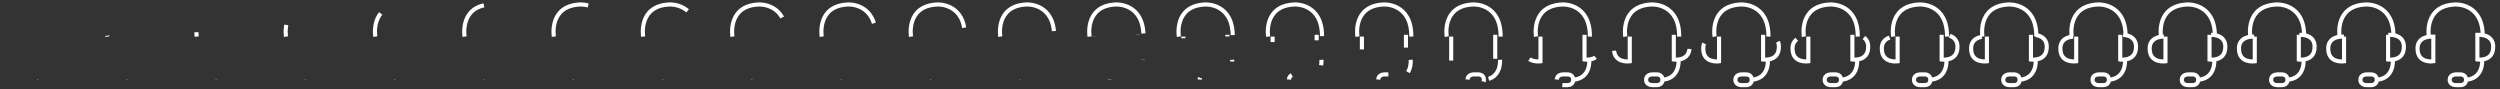 <svg xmlns="http://www.w3.org/2000/svg" viewBox="0 0 840 30" width="840" height="30"><rect x="0" y="0" width="840" height="30" fill="#333333" stroke="none"/><g fill="none" stroke="#ffffff" stroke-width="1.379" stroke-miterlimit="10"><path d="M6.1 12.3S4.3 1.9 15 1.5c0 0 9.3-.5 9.2 10.8" stroke-dasharray="0,32.225" stroke-dashoffset="32.225"/><path d="M7.6 12.3v8.3s-5.3.8-5.3-4.2c0 0-.5-4.3 5.3-4.1zm14.8-.6V20s5.3.8 5.3-4.2c0 0 .5-4.3-5.3-4.1zm-9.3 15c0-.6.4-1.6 2-1.7h1.7s1.8 0 1.8 1.8-1.8 1.8-1.8 1.8h-1.7s-2.1 0-2-1.9zM24 20.1s.6 6.3-5.5 6.7" stroke-dasharray="0,23.838" stroke-dashoffset="23.838"/></g><g fill="none" stroke="#ffffff" stroke-width="1.379" stroke-miterlimit="10"><path d="M36.1 12.3S34.3 1.9 45 1.5c0 0 9.3-.5 9.2 10.8" stroke-dasharray="0.318,31.907" stroke-dashoffset="32.225"/><path d="M37.6 12.3v8.3s-5.3.8-5.3-4.2c0 0-.5-4.3 5.3-4.1zm14.8-.6V20s5.3.8 5.3-4.2c0 0 .5-4.3-5.3-4.1zm-9.3 15c0-.6.4-1.6 2-1.7h1.7s1.8 0 1.8 1.8-1.8 1.8-1.8 1.8h-1.7s-2.1 0-2-1.9zM54 20.1s.6 6.3-5.5 6.7" stroke-dasharray="0,23.838" stroke-dashoffset="23.838"/></g><g fill="none" stroke="#ffffff" stroke-width="1.379" stroke-miterlimit="10"><path d="M66.1 12.3S64.3 1.9 75 1.5c0 0 9.3-.5 9.2 10.8" stroke-dasharray="1.482,30.744" stroke-dashoffset="32.225"/><path d="M67.6 12.3v8.3s-5.3.8-5.3-4.2c0 0-.5-4.3 5.3-4.1zm14.8-.6V20s5.3.8 5.3-4.2c0 0 .5-4.3-5.3-4.1zm-9.3 15c0-.6.4-1.6 2-1.7h1.7s1.8 0 1.8 1.8-1.8 1.8-1.8 1.8h-1.7s-2.1 0-2-1.9zM84 20.1s.6 6.3-5.5 6.7" stroke-dasharray="0,23.838" stroke-dashoffset="23.838"/></g><g fill="none" stroke="#ffffff" stroke-width="1.379" stroke-miterlimit="10"><path d="M96.1 12.3S94.3 1.9 105 1.5c0 0 9.3-.5 9.2 10.8" stroke-dasharray="3.948,28.277" stroke-dashoffset="32.225"/><path d="M97.6 12.3v8.3s-5.3.8-5.3-4.2c0 0-.5-4.3 5.3-4.1zm14.8-.6V20s5.3.8 5.3-4.2c0 0 .5-4.3-5.3-4.1zm-9.3 15c0-.6.4-1.6 2-1.7h1.7s1.8 0 1.8 1.8-1.8 1.8-1.8 1.8h-1.7s-2.1 0-2-1.9zm10.9-6.6s.6 6.3-5.5 6.7" stroke-dasharray="0,23.838" stroke-dashoffset="23.838"/></g><g fill="none" stroke="#ffffff" stroke-width="1.379" stroke-miterlimit="10"><path d="M126.1 12.3S124.3 1.9 135 1.5c0 0 9.3-.5 9.2 10.8" stroke-dasharray="8.206,24.02" stroke-dashoffset="32.225"/><path d="M127.6 12.3v8.3s-5.3.8-5.3-4.2c0 0-.5-4.3 5.3-4.1zm14.8-.6V20s5.3.8 5.3-4.2c0 0 .5-4.3-5.3-4.1zm-9.3 15c0-.6.4-1.6 2-1.7h1.7s1.8 0 1.8 1.8-1.8 1.8-1.8 1.8h-1.7s-2.1 0-2-1.9zm10.9-6.6s.6 6.3-5.5 6.7" stroke-dasharray="0,23.838" stroke-dashoffset="23.838"/></g><g fill="none" stroke="#ffffff" stroke-width="1.379" stroke-miterlimit="10"><path d="M156.1 12.3S154.3 1.9 165 1.5c0 0 9.3-.5 9.2 10.8" stroke-dasharray="13.743,18.482" stroke-dashoffset="32.225"/><path d="M157.6 12.3v8.3s-5.3.8-5.3-4.2c0 0-.5-4.3 5.3-4.1zm14.8-.6V20s5.3.8 5.3-4.2c0 0 .5-4.3-5.3-4.1zm-9.3 15c0-.6.4-1.6 2-1.7h1.7s1.8 0 1.8 1.8-1.8 1.8-1.8 1.8h-1.7s-2.1 0-2-1.9zm10.9-6.6s.6 6.3-5.5 6.7" stroke-dasharray="0,23.838" stroke-dashoffset="23.838"/></g><g fill="none" stroke="#ffffff" stroke-width="1.379" stroke-miterlimit="10"><path d="M186.1 12.3S184.3 1.9 195 1.5c0 0 9.3-.5 9.2 10.8" stroke-dasharray="18.832,13.393" stroke-dashoffset="32.225"/><path d="M187.6 12.3v8.3s-5.3.8-5.3-4.2c0 0-.5-4.3 5.3-4.1zm14.8-.6V20s5.3.8 5.3-4.2c0 0 .5-4.3-5.3-4.1zm-9.3 15c0-.6.4-1.6 2-1.7h1.7s1.8 0 1.8 1.8-1.8 1.8-1.8 1.8h-1.7s-2.1 0-2-1.9zm10.9-6.6s.6 6.3-5.5 6.7" stroke-dasharray="0,23.838" stroke-dashoffset="23.838"/></g><g fill="none" stroke="#ffffff" stroke-width="1.379" stroke-miterlimit="10"><path d="M216.1 12.3S214.3 1.9 225 1.5c0 0 9.3-.5 9.2 10.8" stroke-dasharray="22.719,9.507" stroke-dashoffset="32.225"/><path d="M217.6 12.3v8.3s-5.3.8-5.3-4.2c0 0-.5-4.3 5.3-4.1zm14.8-.6V20s5.3.8 5.3-4.2c0 0 .5-4.3-5.3-4.1zm-9.3 15c0-.6.4-1.6 2-1.7h1.7s1.8 0 1.8 1.8-1.8 1.8-1.8 1.8h-1.7s-2.1 0-2-1.9zm10.9-6.6s.6 6.3-5.5 6.7" stroke-dasharray="0,23.838" stroke-dashoffset="23.838"/></g><g fill="none" stroke="#ffffff" stroke-width="1.379" stroke-miterlimit="10"><path d="M246.1 12.3S244.3 1.9 255 1.5c0 0 9.3-.5 9.2 10.8" stroke-dasharray="25.573,6.652" stroke-dashoffset="32.225"/><path d="M247.6 12.3v8.3s-5.3.8-5.3-4.2c0 0-.5-4.3 5.3-4.1zm14.8-.6V20s5.3.8 5.3-4.2c0 0 .5-4.3-5.3-4.1zm-9.3 15c0-.6.4-1.6 2-1.7h1.7s1.8 0 1.8 1.8-1.8 1.8-1.8 1.8h-1.7s-2.1 0-2-1.9zm10.9-6.6s.6 6.3-5.5 6.7" stroke-dasharray="0,23.838" stroke-dashoffset="23.838"/></g><g fill="none" stroke="#ffffff" stroke-width="1.379" stroke-miterlimit="10"><path d="M276.1 12.3S274.3 1.9 285 1.5c0 0 9.3-.5 9.2 10.8" stroke-dasharray="27.674,4.551" stroke-dashoffset="32.225"/><path d="M277.6 12.3v8.3s-5.3.8-5.3-4.2c0 0-.5-4.3 5.3-4.1zm14.8-.6V20s5.3.8 5.3-4.2c0 0 .5-4.3-5.3-4.1zm-9.3 15c0-.6.4-1.6 2-1.7h1.7s1.8 0 1.8 1.8-1.8 1.8-1.8 1.8h-1.7s-2.1 0-2-1.9zm10.9-6.6s.6 6.3-5.5 6.7" stroke-dasharray="0,23.838" stroke-dashoffset="23.838"/></g><g fill="none" stroke="#ffffff" stroke-width="1.379" stroke-miterlimit="10"><path d="M306.1 12.3S304.3 1.9 315 1.5c0 0 9.3-.5 9.2 10.8" stroke-dasharray="29.222,3.003" stroke-dashoffset="32.225"/><path d="M307.6 12.3v8.3s-5.3.8-5.3-4.2c0 0-.5-4.3 5.3-4.1zm14.8-.6V20s5.3.8 5.3-4.2c0 0 .5-4.3-5.3-4.1zm-9.3 15c0-.6.4-1.6 2-1.7h1.7s1.8 0 1.8 1.8-1.8 1.8-1.8 1.8h-1.7s-2.1 0-2-1.9zm10.9-6.6s.6 6.3-5.5 6.7" stroke-dasharray="0,23.838" stroke-dashoffset="23.838"/></g><g fill="none" stroke="#ffffff" stroke-width="1.379" stroke-miterlimit="10"><path d="M336.1 12.3S334.3 1.9 345 1.5c0 0 9.3-.5 9.2 10.8" stroke-dasharray="30.354,1.871" stroke-dashoffset="32.225"/><path d="M337.6 12.3v8.3s-5.3.8-5.3-4.2c0 0-.5-4.3 5.3-4.1zm14.8-.6V20s5.3.8 5.3-4.2c0 0 .5-4.3-5.3-4.1zm-9.3 15c0-.6.4-1.6 2-1.7h1.7s1.8 0 1.8 1.8-1.8 1.8-1.8 1.8h-1.7s-2.1 0-2-1.9zm10.9-6.6s.6 6.3-5.5 6.7" stroke-dasharray="0,23.838" stroke-dashoffset="23.838"/></g><g fill="none" stroke="#ffffff" stroke-width="1.379" stroke-miterlimit="10"><path d="M366.1 12.3S364.3 1.9 375 1.5c0 0 9.3-.5 9.2 10.8" stroke-dasharray="31.163,1.063" stroke-dashoffset="32.225"/><path d="M367.6 12.3v8.3s-5.3.8-5.3-4.2c0 0-.5-4.3 5.3-4.1zm14.8-.6V20s5.3.8 5.3-4.2c0 0 .5-4.3-5.3-4.1zm-9.3 15c0-.6.4-1.6 2-1.7h1.7s1.8 0 1.8 1.8-1.8 1.8-1.8 1.8h-1.7s-2.1 0-2-1.9zm10.9-6.6s.6 6.3-5.5 6.7" stroke-dasharray="0.051,23.787" stroke-dashoffset="23.838"/></g><g fill="none" stroke="#ffffff" stroke-width="1.379" stroke-miterlimit="10"><path d="M396.1 12.3S394.3 1.9 405 1.5c0 0 9.3-.5 9.2 10.8" stroke-dasharray="31.711,0.514" stroke-dashoffset="32.225"/><path d="M397.6 12.3v8.3s-5.3.8-5.3-4.2c0 0-.5-4.3 5.3-4.1zm14.8-.6V20s5.3.8 5.3-4.2c0 0 .5-4.3-5.3-4.1zm-9.3 15c0-.6.4-1.6 2-1.7h1.7s1.8 0 1.8 1.8-1.8 1.8-1.8 1.8h-1.7s-2.1 0-2-1.9zm10.9-6.6s.6 6.3-5.5 6.7" stroke-dasharray="0.558,23.28" stroke-dashoffset="23.838"/></g><g fill="none" stroke="#ffffff" stroke-width="1.379" stroke-miterlimit="10"><path d="M426.1 12.3S424.3 1.9 435 1.5c0 0 9.3-.5 9.2 10.8" stroke-dasharray="32.047,0.179" stroke-dashoffset="32.225"/><path d="M427.6 12.3v8.3s-5.3.8-5.3-4.2c0 0-.5-4.3 5.3-4.1zm14.8-.6V20s5.3.8 5.3-4.2c0 0 .5-4.3-5.3-4.1zm-9.3 15c0-.6.4-1.6 2-1.7h1.7s1.8 0 1.8 1.8-1.8 1.8-1.8 1.8h-1.7s-2.1 0-2-1.9zm10.9-6.6s.6 6.3-5.5 6.7" stroke-dasharray="1.843,21.995" stroke-dashoffset="23.838"/></g><g fill="none" stroke="#ffffff" stroke-width="1.379" stroke-miterlimit="10"><path d="M456.1 12.3S454.3 1.9 465 1.5c0 0 9.3-.5 9.2 10.8" stroke-dasharray="32.204,0.021" stroke-dashoffset="32.225"/><path d="M457.6 12.3v8.3s-5.3.8-5.3-4.2c0 0-.5-4.3 5.3-4.1zm14.8-.6V20s5.3.8 5.3-4.2c0 0 .5-4.3-5.3-4.1zm-9.3 15c0-.6.4-1.6 2-1.7h1.7s1.8 0 1.8 1.8-1.8 1.8-1.8 1.8h-1.7s-2.1 0-2-1.9zm10.9-6.6s.6 6.3-5.5 6.7" stroke-dasharray="4.301,19.537" stroke-dashoffset="23.838"/></g><g fill="none" stroke="#ffffff" stroke-width="1.379" stroke-miterlimit="10"><path d="M486.1 12.3S484.3 1.9 495 1.5c0 0 9.3-.5 9.2 10.8"/><path d="M487.6 12.3v8.3s-5.3.8-5.3-4.2c0 0-.5-4.3 5.3-4.1zm14.8-.6V20s5.3.8 5.3-4.2c0 0 .5-4.3-5.3-4.1zm-9.3 15c0-.6.4-1.6 2-1.7h1.7s1.8 0 1.8 1.8-1.8 1.8-1.8 1.8h-1.7s-2.1 0-2-1.9zm10.9-6.6s.6 6.3-5.5 6.7" stroke-dasharray="8.067,15.771" stroke-dashoffset="23.838"/></g><g fill="none" stroke="#ffffff" stroke-width="1.379" stroke-miterlimit="10"><path d="M516.1 12.3S514.3 1.9 525 1.5c0 0 9.3-.5 9.2 10.8"/><path d="M517.6 12.3v8.3s-5.3.8-5.3-4.2c0 0-.5-4.3 5.3-4.1zm14.8-.6V20s5.3.8 5.3-4.2c0 0 .5-4.3-5.3-4.1zm-9.3 15c0-.6.4-1.6 2-1.7h1.7s1.8 0 1.8 1.8-1.8 1.8-1.8 1.8h-1.7s-2.1 0-2-1.9zm10.9-6.6s.6 6.3-5.5 6.7" stroke-dasharray="12.156,11.682" stroke-dashoffset="23.838"/></g><g fill="none" stroke="#ffffff" stroke-width="1.379" stroke-miterlimit="10"><path d="M546.1 12.3S544.3 1.9 555 1.5c0 0 9.3-.5 9.2 10.8"/><path d="M547.6 12.3v8.3s-5.3.8-5.3-4.2c0 0-.5-4.3 5.3-4.1zm14.8-.6V20s5.3.8 5.3-4.2c0 0 .5-4.3-5.3-4.1zm-9.3 15c0-.6.4-1.6 2-1.7h1.7s1.8 0 1.8 1.8-1.8 1.8-1.8 1.8h-1.7s-2.1 0-2-1.9zm10.9-6.6s.6 6.3-5.5 6.7" stroke-dasharray="15.492,8.346" stroke-dashoffset="23.838"/></g><g fill="none" stroke="#ffffff" stroke-width="1.379" stroke-miterlimit="10"><path d="M576.1 12.3S574.3 1.9 585 1.5c0 0 9.3-.5 9.2 10.8"/><path d="M577.6 12.3v8.3s-5.3.8-5.3-4.2c0 0-.5-4.3 5.3-4.1zm14.8-.6V20s5.3.8 5.3-4.2c0 0 .5-4.3-5.3-4.1zm-9.3 15c0-.6.4-1.6 2-1.7h1.7s1.8 0 1.8 1.8-1.8 1.8-1.8 1.8h-1.7s-2.1 0-2-1.9zm10.9-6.6s.6 6.3-5.5 6.7" stroke-dasharray="17.962,5.876" stroke-dashoffset="23.838"/></g><g fill="none" stroke="#ffffff" stroke-width="1.379" stroke-miterlimit="10"><path d="M606.1 12.3S604.3 1.9 615 1.5c0 0 9.3-.5 9.2 10.8"/><path d="M607.6 12.3v8.3s-5.3.8-5.3-4.2c0 0-.5-4.3 5.3-4.1zm14.8-.6V20s5.3.8 5.3-4.2c0 0 .5-4.3-5.3-4.1zm-9.3 15c0-.6.4-1.6 2-1.7h1.7s1.8 0 1.8 1.8-1.8 1.8-1.8 1.8h-1.7s-2.1 0-2-1.9zm10.9-6.6s.6 6.3-5.5 6.7" stroke-dasharray="19.773,4.065" stroke-dashoffset="23.838"/></g><g fill="none" stroke="#ffffff" stroke-width="1.379" stroke-miterlimit="10"><path d="M636.1 12.3S634.3 1.9 645 1.5c0 0 9.3-.5 9.2 10.8"/><path d="M637.6 12.3v8.3s-5.3.8-5.3-4.2c0 0-.5-4.3 5.3-4.1zm14.8-.6V20s5.3.8 5.3-4.2c0 0 .5-4.3-5.3-4.1zm-9.3 15c0-.6.4-1.6 2-1.7h1.7s1.8 0 1.8 1.8-1.8 1.8-1.8 1.8h-1.7s-2.1 0-2-1.9zm10.9-6.6s.6 6.3-5.5 6.7" stroke-dasharray="21.107,2.731" stroke-dashoffset="23.838"/></g><g fill="none" stroke="#ffffff" stroke-width="1.379" stroke-miterlimit="10"><path d="M666.1 12.3S664.3 1.9 675 1.5c0 0 9.3-.5 9.2 10.8"/><path d="M667.6 12.3v8.3s-5.3.8-5.3-4.2c0 0-.5-4.3 5.3-4.1zm14.8-.6V20s5.3.8 5.3-4.2c0 0 .5-4.3-5.3-4.1zm-9.3 15c0-.6.4-1.6 2-1.7h1.7s1.8 0 1.8 1.8-1.8 1.8-1.8 1.8h-1.7s-2.1 0-2-1.9zm10.9-6.6s.6 6.3-5.5 6.7" stroke-dasharray="22.086,1.752" stroke-dashoffset="23.838"/></g><g fill="none" stroke="#ffffff" stroke-width="1.379" stroke-miterlimit="10"><path d="M696.1 12.3S694.3 1.9 705 1.5c0 0 9.3-.5 9.2 10.8"/><path d="M697.6 12.3v8.3s-5.3.8-5.3-4.2c0 0-.5-4.3 5.3-4.1zm14.8-.6V20s5.3.8 5.3-4.2c0 0 .5-4.3-5.3-4.1zm-9.3 15c0-.6.4-1.6 2-1.7h1.7s1.8 0 1.8 1.8-1.8 1.8-1.8 1.8h-1.7s-2.1 0-2-1.9zm10.9-6.6s.6 6.3-5.5 6.7" stroke-dasharray="22.794,1.044" stroke-dashoffset="23.838"/></g><g fill="none" stroke="#ffffff" stroke-width="1.379" stroke-miterlimit="10"><path d="M726.1 12.3S724.3 1.9 735 1.5c0 0 9.3-.5 9.2 10.8"/><path d="M727.6 12.3v8.3s-5.3.8-5.3-4.2c0 0-.5-4.3 5.3-4.1zm14.8-.6V20s5.3.8 5.3-4.2c0 0 .5-4.3-5.3-4.1zm-9.3 15c0-.6.4-1.6 2-1.7h1.7s1.8 0 1.8 1.8-1.8 1.8-1.8 1.8h-1.7s-2.1 0-2-1.9zm10.9-6.6s.6 6.3-5.5 6.7" stroke-dasharray="23.288,0.55" stroke-dashoffset="23.838"/></g><g fill="none" stroke="#ffffff" stroke-width="1.379" stroke-miterlimit="10"><path d="M756.1 12.3S754.3 1.9 765 1.5c0 0 9.3-.5 9.2 10.8"/><path d="M757.6 12.3v8.3s-5.3.8-5.3-4.2c0 0-.5-4.3 5.3-4.1zm14.8-.6V20s5.3.8 5.3-4.2c0 0 .5-4.3-5.3-4.1zm-9.3 15c0-.6.4-1.6 2-1.7h1.7s1.8 0 1.8 1.8-1.8 1.8-1.8 1.8h-1.7s-2.1 0-2-1.9zm10.9-6.6s.6 6.3-5.5 6.7" stroke-dasharray="23.608,0.23" stroke-dashoffset="23.838"/></g><g fill="none" stroke="#ffffff" stroke-width="1.379" stroke-miterlimit="10"><path d="M786.1 12.3S784.3 1.9 795 1.5c0 0 9.3-.5 9.2 10.8"/><path d="M787.6 12.3v8.3s-5.3.8-5.3-4.2c0 0-.5-4.3 5.3-4.1zm14.8-.6V20s5.3.8 5.3-4.2c0 0 .5-4.3-5.3-4.1zm-9.3 15c0-.6.4-1.6 2-1.7h1.7s1.8 0 1.8 1.8-1.8 1.8-1.8 1.8h-1.7s-2.1 0-2-1.9zm10.9-6.6s.6 6.3-5.5 6.7" stroke-dasharray="23.784,0.055" stroke-dashoffset="23.838"/></g><g fill="none" stroke="#ffffff" stroke-width="1.379" stroke-miterlimit="10"><path d="M816.1 12.3S814.3 1.9 825 1.5c0 0 9.3-.5 9.2 10.8"/><path d="M817.6 12.3v8.3s-5.3.8-5.3-4.2c0 0-.5-4.3 5.3-4.1zm14.8-.6V20s5.3.8 5.3-4.2c0 0 .5-4.3-5.3-4.1zm-9.3 15c0-.6.4-1.6 2-1.7h1.7s1.8 0 1.8 1.8-1.8 1.8-1.8 1.8h-1.7s-2.1 0-2-1.9zm10.9-6.6s.6 6.3-5.5 6.7"/></g></svg>